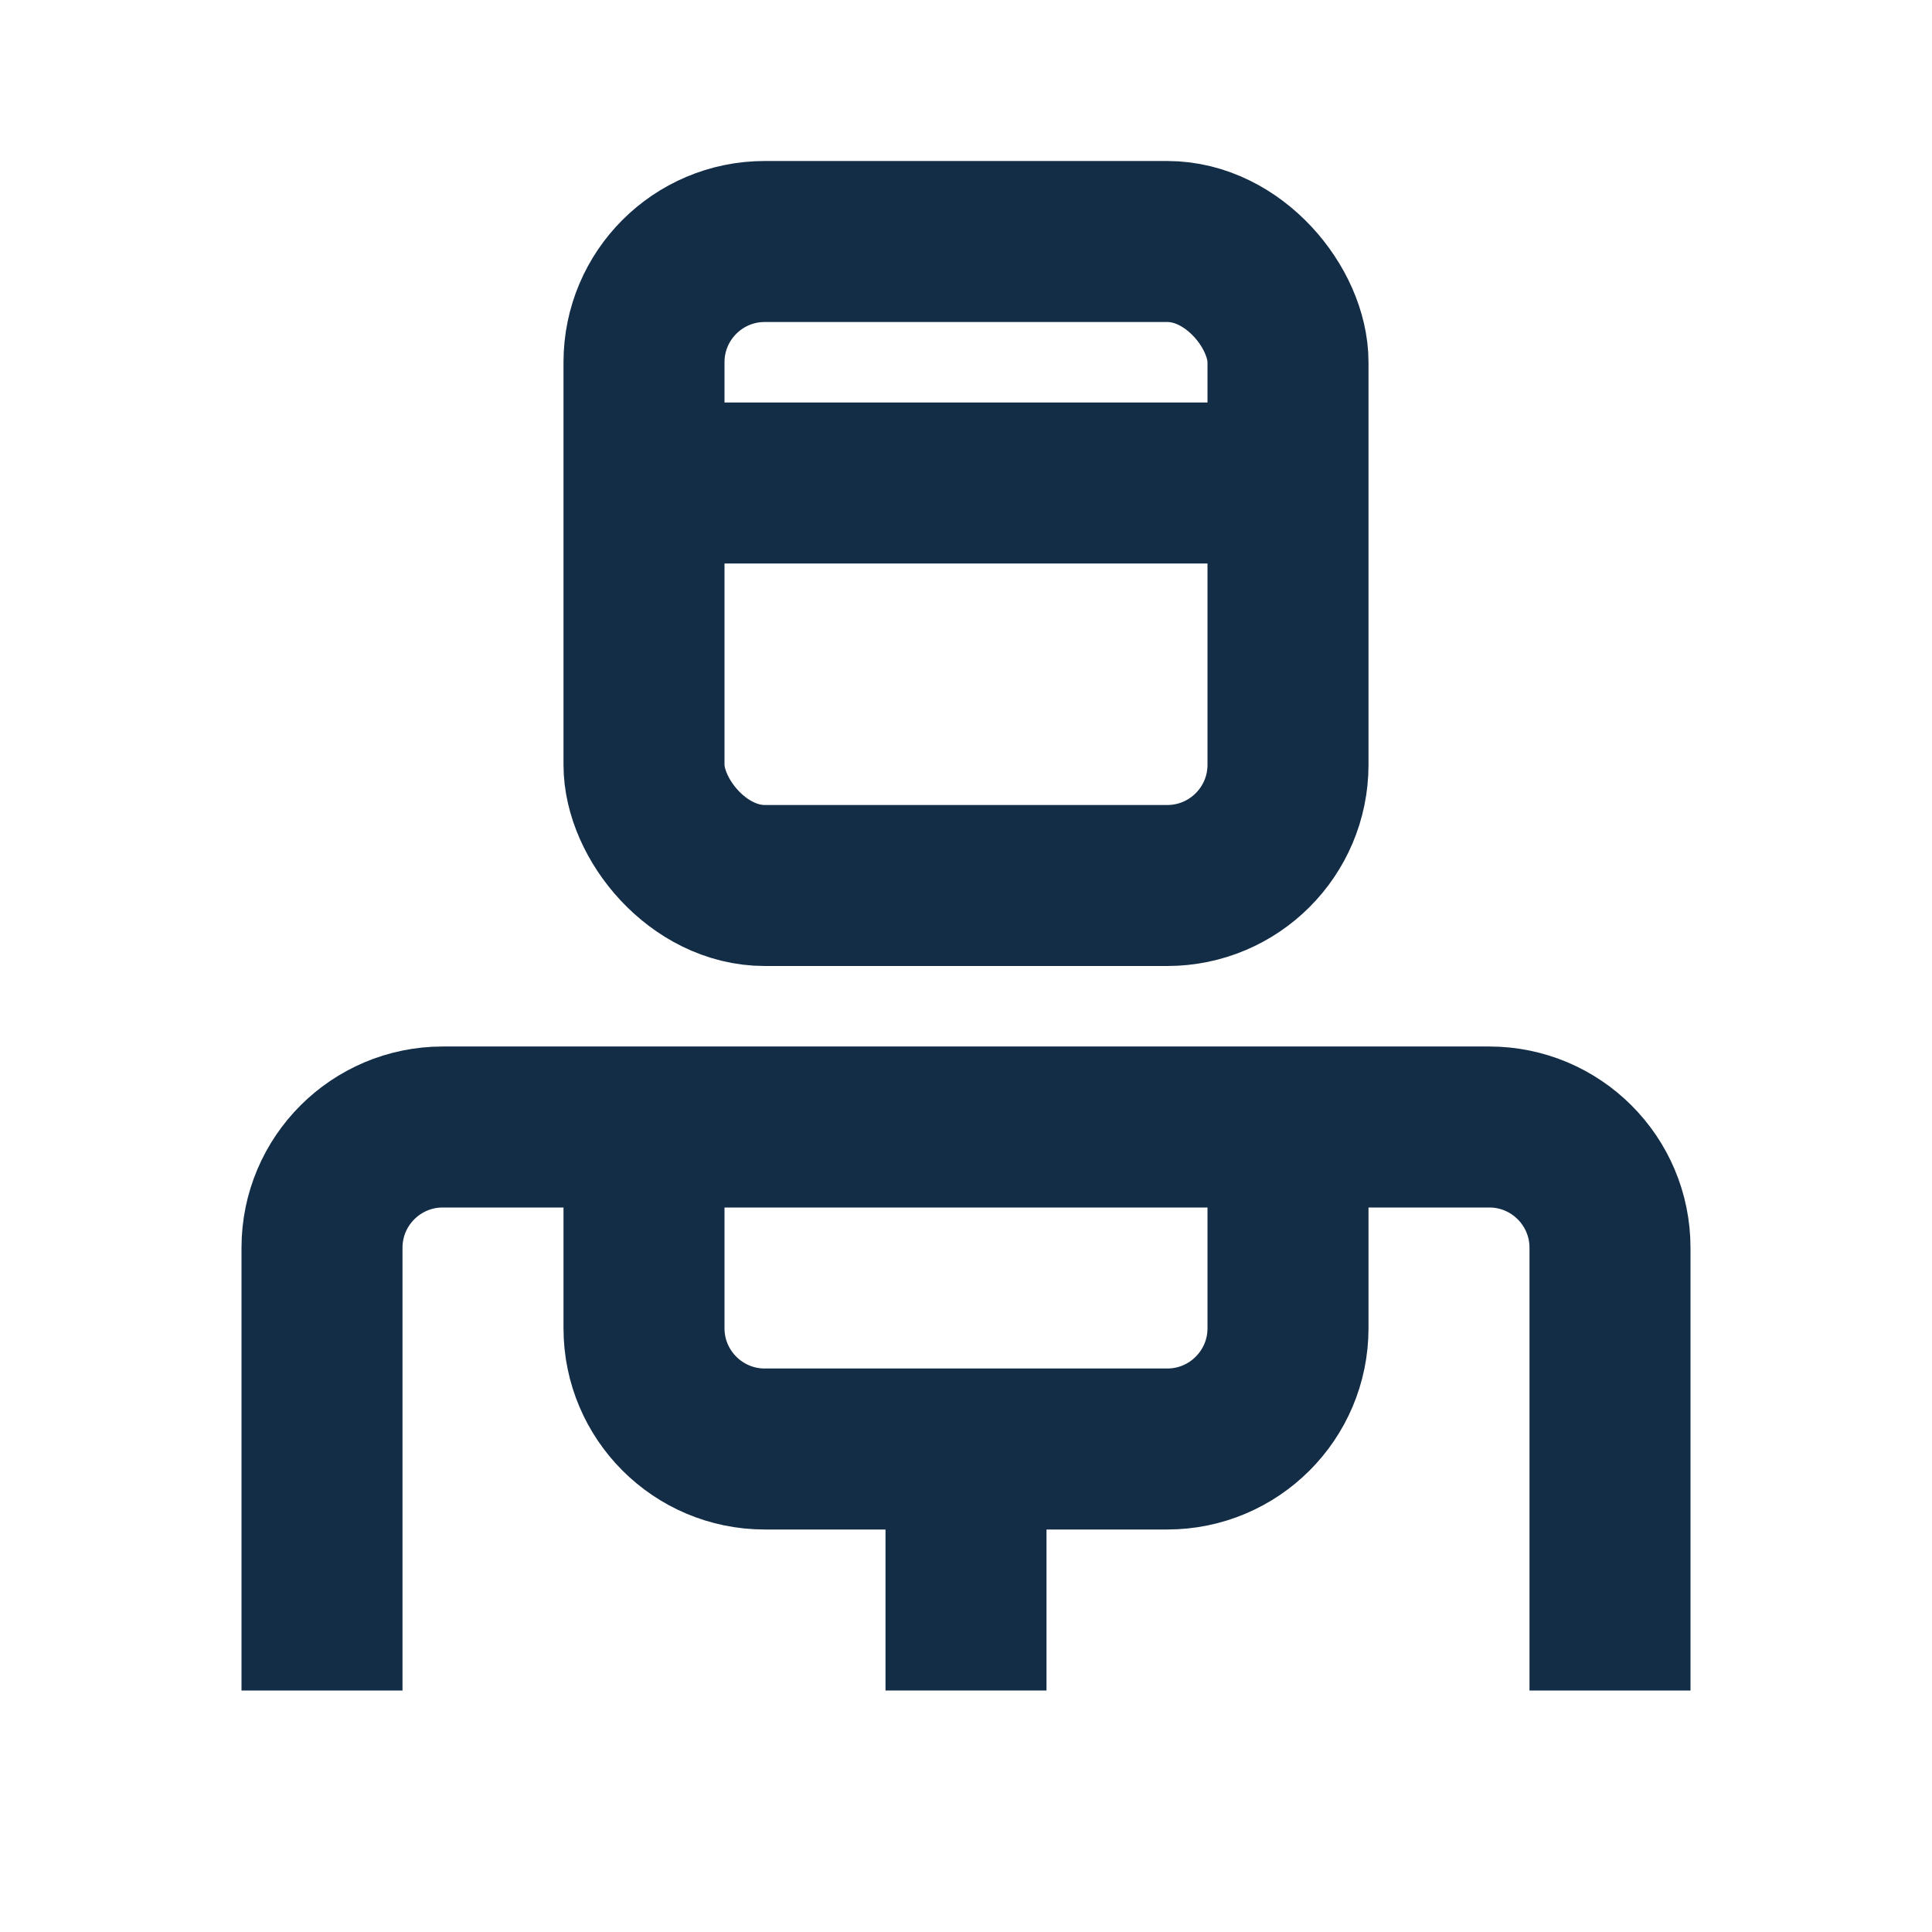 <svg width="24" height="24" viewBox="0 0 24 24" fill="none" xmlns="http://www.w3.org/2000/svg">
<path d="M20 21V15.5C20 14.672 19.328 14 18.5 14H5.5C4.672 14 4 14.672 4 15.5V21" stroke="#132D46" stroke-width="2"/>
<rect x="8" y="3" width="8" height="8" rx="1.5" stroke="#132D46" stroke-width="2"/>
<path d="M8 14V16.5C8 17.328 8.672 18 9.5 18H14.5C15.328 18 16 17.328 16 16.5V14" stroke="#132D46" stroke-width="2"/>
<path d="M8 6H16" stroke="#132D46" stroke-width="2"/>
<path d="M12 18V21" stroke="#132D46" stroke-width="2"/>
</svg>
